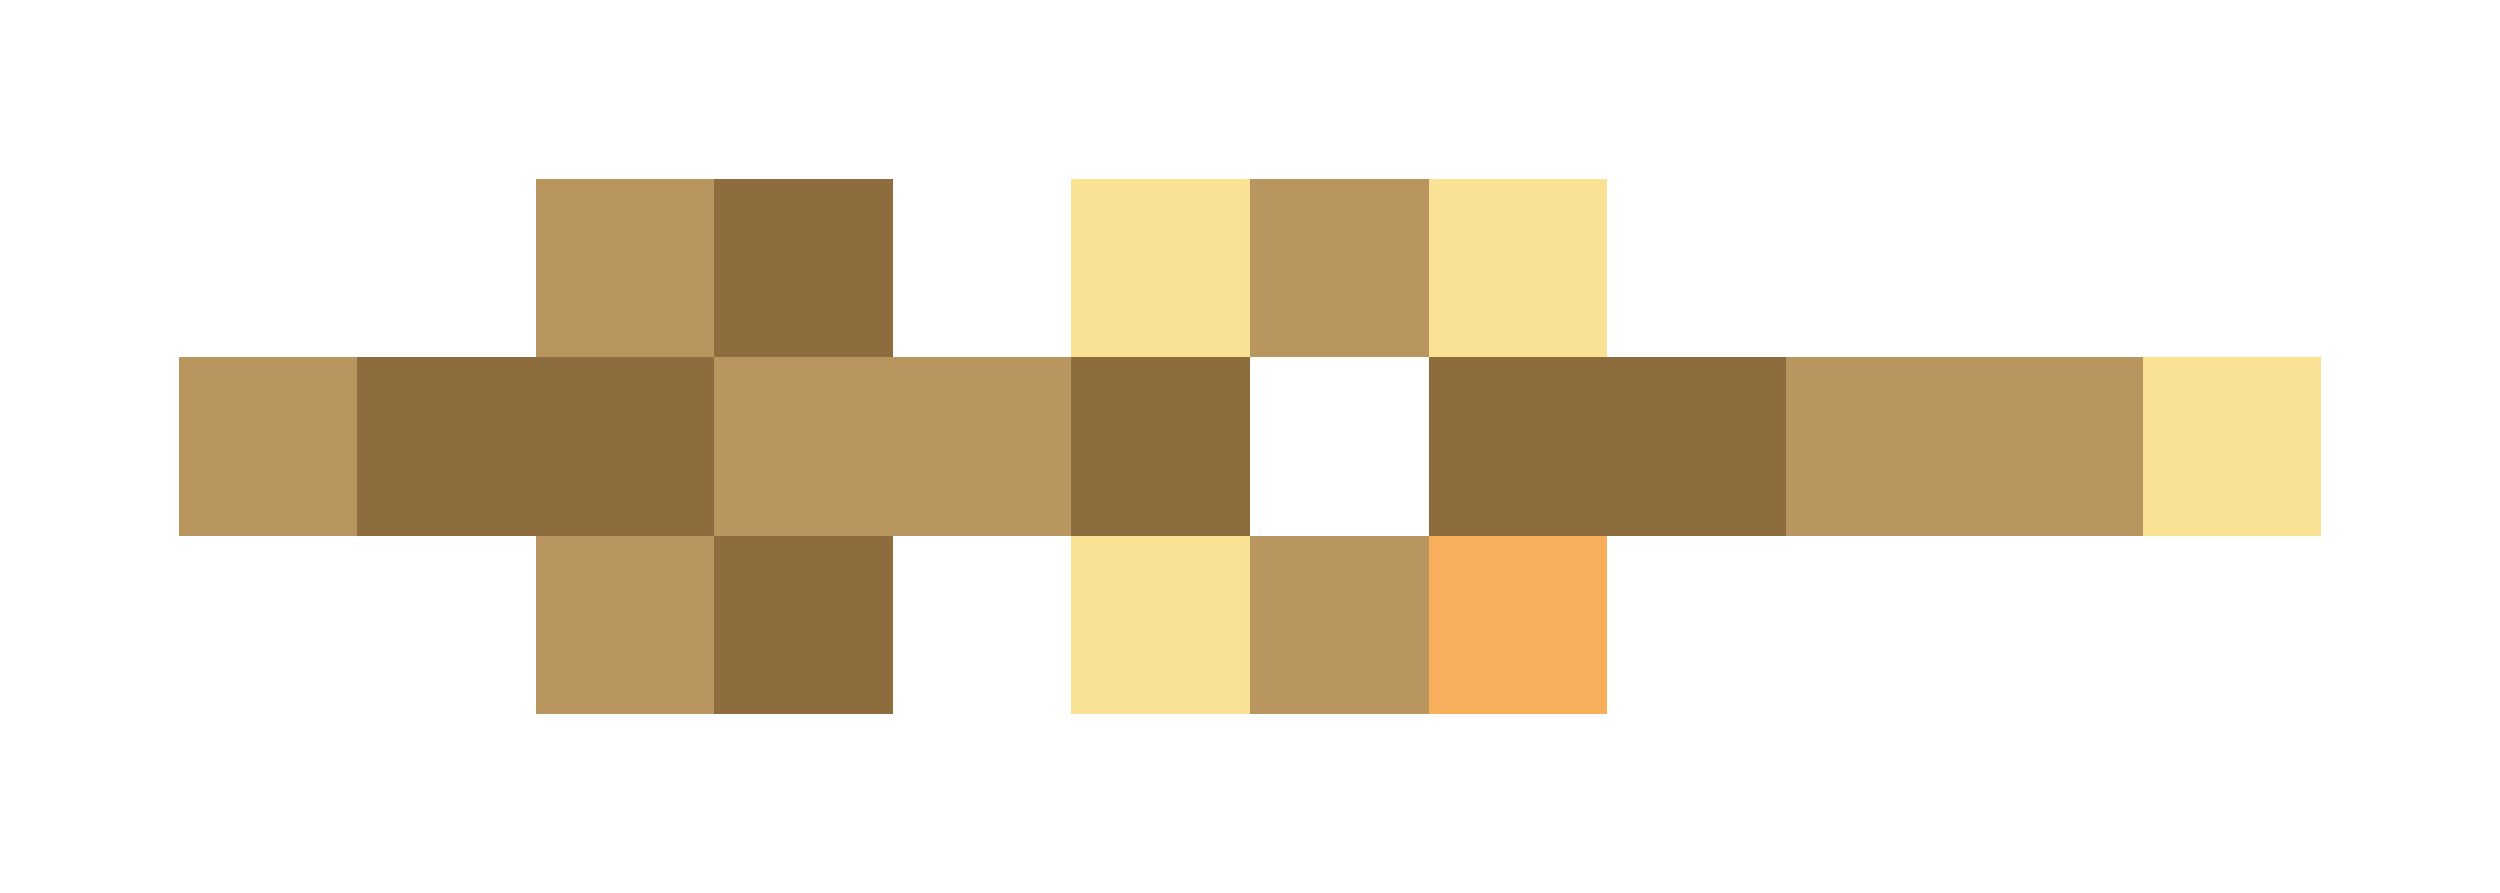 <svg xmlns="http://www.w3.org/2000/svg" shape-rendering="crispEdges" viewBox="0 -0.5 14 5">
    <path stroke="#b99560" d="M3 1h1m3 0h1M1 2h1m2 0h2m4 0h2M3 3h1m3 0h1"/>
    <path stroke="#8d6d3e" d="M4 1h1M2 2h2m2 0h1m1 0h2M4 3h1"/>
    <path stroke="#fae294" d="M6 1h1m1 0h1m3 1h1M6 3h1"/>
    <path stroke="#f7af5c" d="M8 3h1"/>
</svg>
